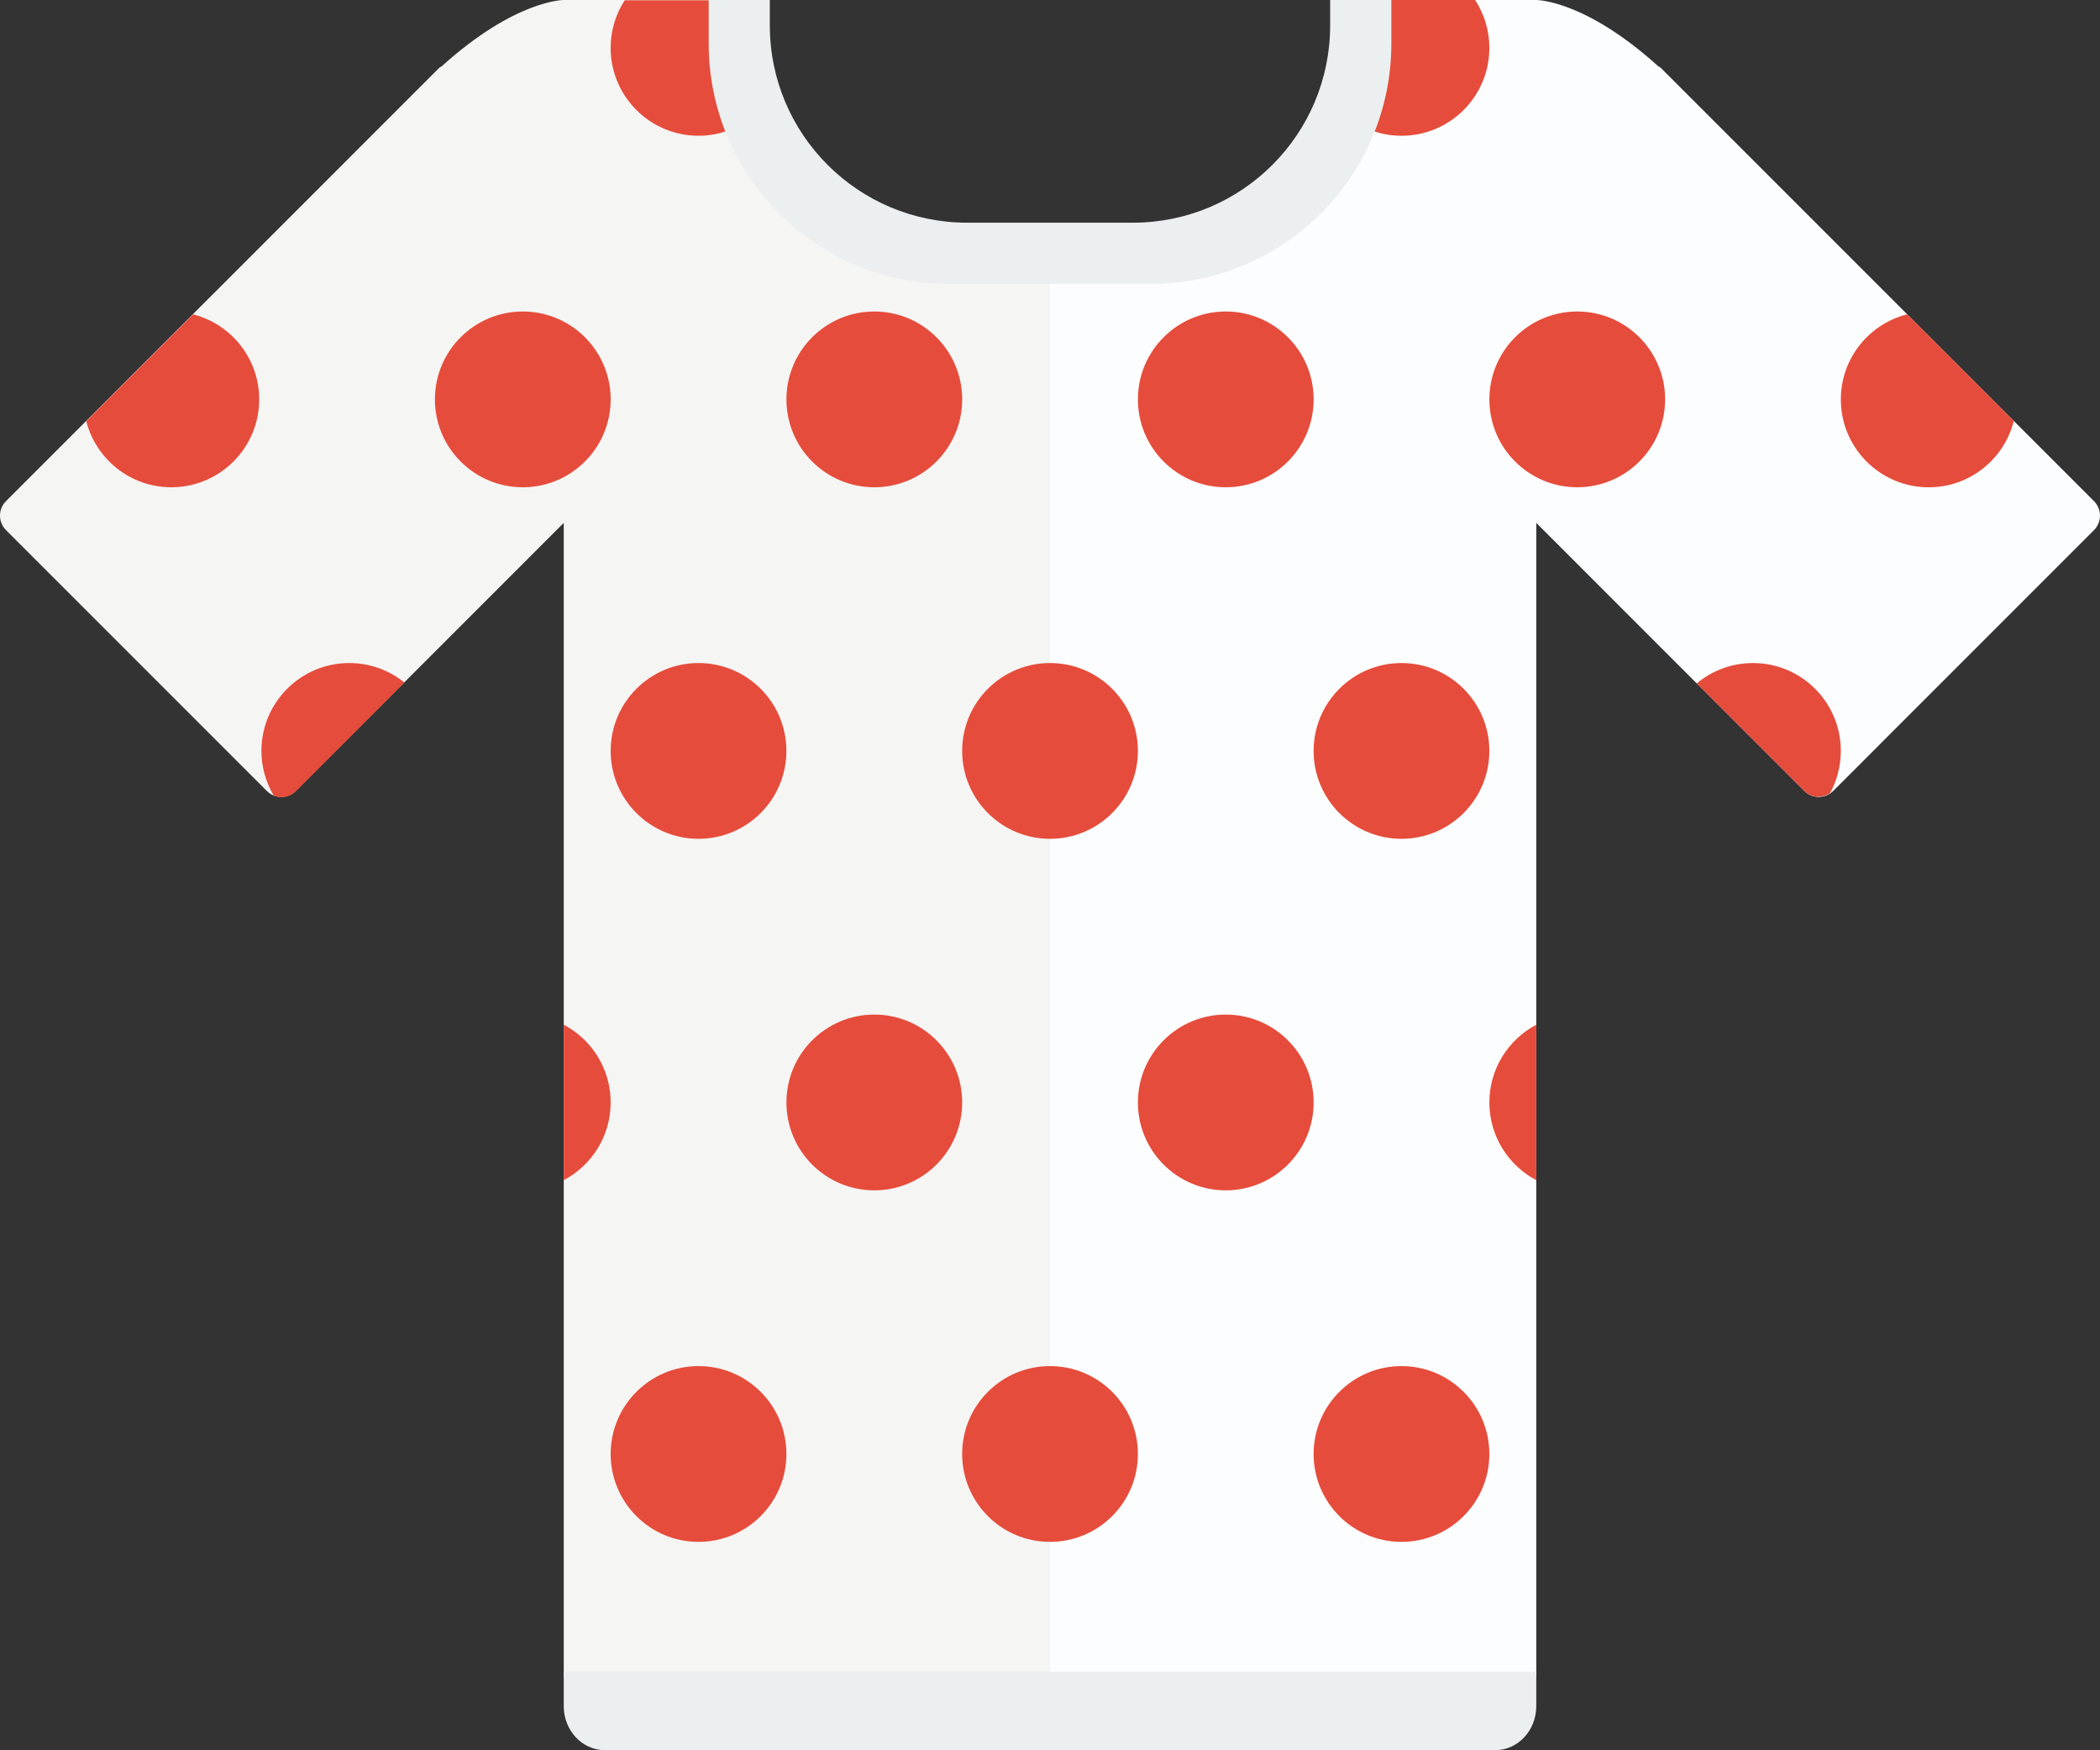 <?xml version="1.0" encoding="utf-8"?>
<!-- Generator: Adobe Illustrator 17.0.0, SVG Export Plug-In . SVG Version: 6.00 Build 0)  -->
<!DOCTYPE svg PUBLIC "-//W3C//DTD SVG 1.1//EN" "http://www.w3.org/Graphics/SVG/1.1/DTD/svg11.dtd">
<svg version="1.1" id="Calque_1" xmlns="http://www.w3.org/2000/svg" xmlns:xlink="http://www.w3.org/1999/xlink" x="0px" y="0px"
	 width="145.282px" height="121.058px" viewBox="0 12.109 145.282 121.058" enable-background="new 0 12.109 145.282 121.058"
	 xml:space="preserve">
<rect x="0" y="12.109" width="145.282" height="121.058" fill="#333333" stroke="none"/>
<g id="Calque_1_3_">
	<rect x="55.305" y="29.075" fill="#FCFDFF" width="34.669" height="101.375"/>
	<g id="Calque_1_1_">
		<path fill="#FCFDFF" d="M79.516,31.442c9.043,0,16.375-7.331,16.375-16.374v-2.959h10.391c0,0,3.335-0.027,8.435,4.579
			c0.063,0.046,0.139,0.07,0.193,0.129l11.916,11.915c0,0.001,0.002,0.001,0.002,0.002l18.038,18.039
			c0.554,0.554,0.554,1.45,0,2.005l-18.038,18.04c-0.556,0.555-1.451,0.555-2.007,0l-11.914-11.916c-0.002,0-0.002,0-0.002-0.001
			l-6.623-6.624v79.832h-33.64V31.442H79.516z"/>
		<path fill="#F5F5F4" d="M65.765,31.442c-9.042,0-16.373-7.331-16.373-16.374v-2.959H39.001c0,0-3.334-0.027-8.435,4.579
			c-0.063,0.046-0.137,0.07-0.194,0.129L18.457,28.732c-0.001,0.001-0.001,0.001-0.001,0.002L0.416,46.773
			c-0.555,0.554-0.555,1.45,0,2.005l18.04,18.04c0.553,0.555,1.45,0.555,2.004,0l11.916-11.916c0,0,0.001,0,0.002-0.001l6.623-6.624
			v79.832h33.643V31.442H65.765z"/>
		<path fill="#ECEFEF" d="M72.642,127.734H39.001v2.388c0,1.681,1.271,3.045,2.834,3.045h8.496h14.184h8.129h8.128h14.18h8.495
			c1.566,0,2.836-1.364,2.836-3.045v-2.388C106.283,127.734,72.642,127.734,72.642,127.734z"/>
	</g>
	<g id="Calque_1_2_">
		<g id="Calque_3">
			<circle fill="#E64C3B" cx="72.643" cy="64.051" r="6.079"/>
			<circle fill="#E64C3B" cx="48.326" cy="64.051" r="6.079"/>
			<path fill="#E64C3B" d="M27.98,59.322c-1.043-0.844-2.369-1.35-3.815-1.35c-3.355,0-6.079,2.721-6.079,6.078
				c0,1.135,0.317,2.193,0.858,3.104c0.508,0.197,1.106,0.098,1.518-0.312L27.98,59.322z"/>
			<circle fill="#E64C3B" cx="96.957" cy="64.051" r="6.079"/>
			<path fill="#E64C3B" d="M48.326,21.499c0.781,0,1.526-0.152,2.212-0.422c-0.729-1.855-1.146-3.871-1.146-5.988V12.13h-6.175
				c-0.611,0.949-0.972,2.078-0.972,3.291C42.247,18.777,44.969,21.499,48.326,21.499z"/>
			<path fill="#E64C3B" d="M95.892,15.068c0,2.123-0.416,4.146-1.152,6.008c0.688,0.271,1.434,0.424,2.219,0.424
				c3.357,0,6.078-2.723,6.078-6.078c0-1.225-0.363-2.359-0.984-3.312h-6.16v2.958H95.892z"/>
			<path fill="#E64C3B" d="M121.275,57.972c-1.48,0-2.836,0.529-3.893,1.408l7.439,7.438c0.49,0.488,1.236,0.521,1.789,0.146
				c0.473-0.865,0.742-1.857,0.742-2.912C127.353,60.693,124.631,57.972,121.275,57.972z"/>
			<circle fill="#E64C3B" cx="72.643" cy="112.682" r="6.079"/>
			<circle fill="#E64C3B" cx="48.326" cy="112.682" r="6.079"/>
			<circle fill="#E64C3B" cx="96.957" cy="112.682" r="6.079"/>
			<circle fill="#E64C3B" cx="84.801" cy="88.367" r="6.079"/>
			<circle fill="#E64C3B" cx="60.486" cy="88.367" r="6.079"/>
			<path fill="#E64C3B" d="M42.247,88.368c0-2.336-1.314-4.357-3.246-5.379v10.754C40.932,92.724,42.247,90.698,42.247,88.368z"/>
			<path fill="#E64C3B" d="M106.283,82.99c-1.93,1.021-3.246,3.043-3.246,5.379c0,2.33,1.316,4.355,3.246,5.375V82.99z"/>
			<circle fill="#E64C3B" cx="84.801" cy="39.735" r="6.079"/>
			<circle fill="#E64C3B" cx="60.486" cy="39.735" r="6.079"/>
			<circle fill="#E64C3B" cx="36.168" cy="39.735" r="6.079"/>
			<path fill="#E64C3B" d="M11.853,45.814c3.355,0,6.079-2.721,6.079-6.078c0-2.836-1.945-5.211-4.572-5.883l-7.393,7.389
				C6.641,43.868,9.016,45.814,11.853,45.814z"/>
			<path fill="#E64C3B" d="M131.943,33.849c-2.637,0.666-4.59,3.045-4.59,5.887c0,3.357,2.723,6.08,6.08,6.08
				c2.842,0,5.221-1.955,5.887-4.59L131.943,33.849z"/>
			<circle fill="#E64C3B" cx="109.117" cy="39.735" r="6.079"/>
		</g>
	</g>
	<path fill="#ECEFEF" d="M92.023,12.109v1.755c0,7.538-6.111,13.649-13.65,13.649h-5.731H72.64h-5.732
		c-7.539,0-13.651-6.112-13.651-13.649v-1.755h-4.229v3.006c0,9.186,7.447,16.633,16.631,16.633h6.984h0.001h6.98
		c9.188,0,16.633-7.447,16.633-16.633v-3.006C96.257,12.109,92.023,12.109,92.023,12.109z"/>
</g>
</svg>
